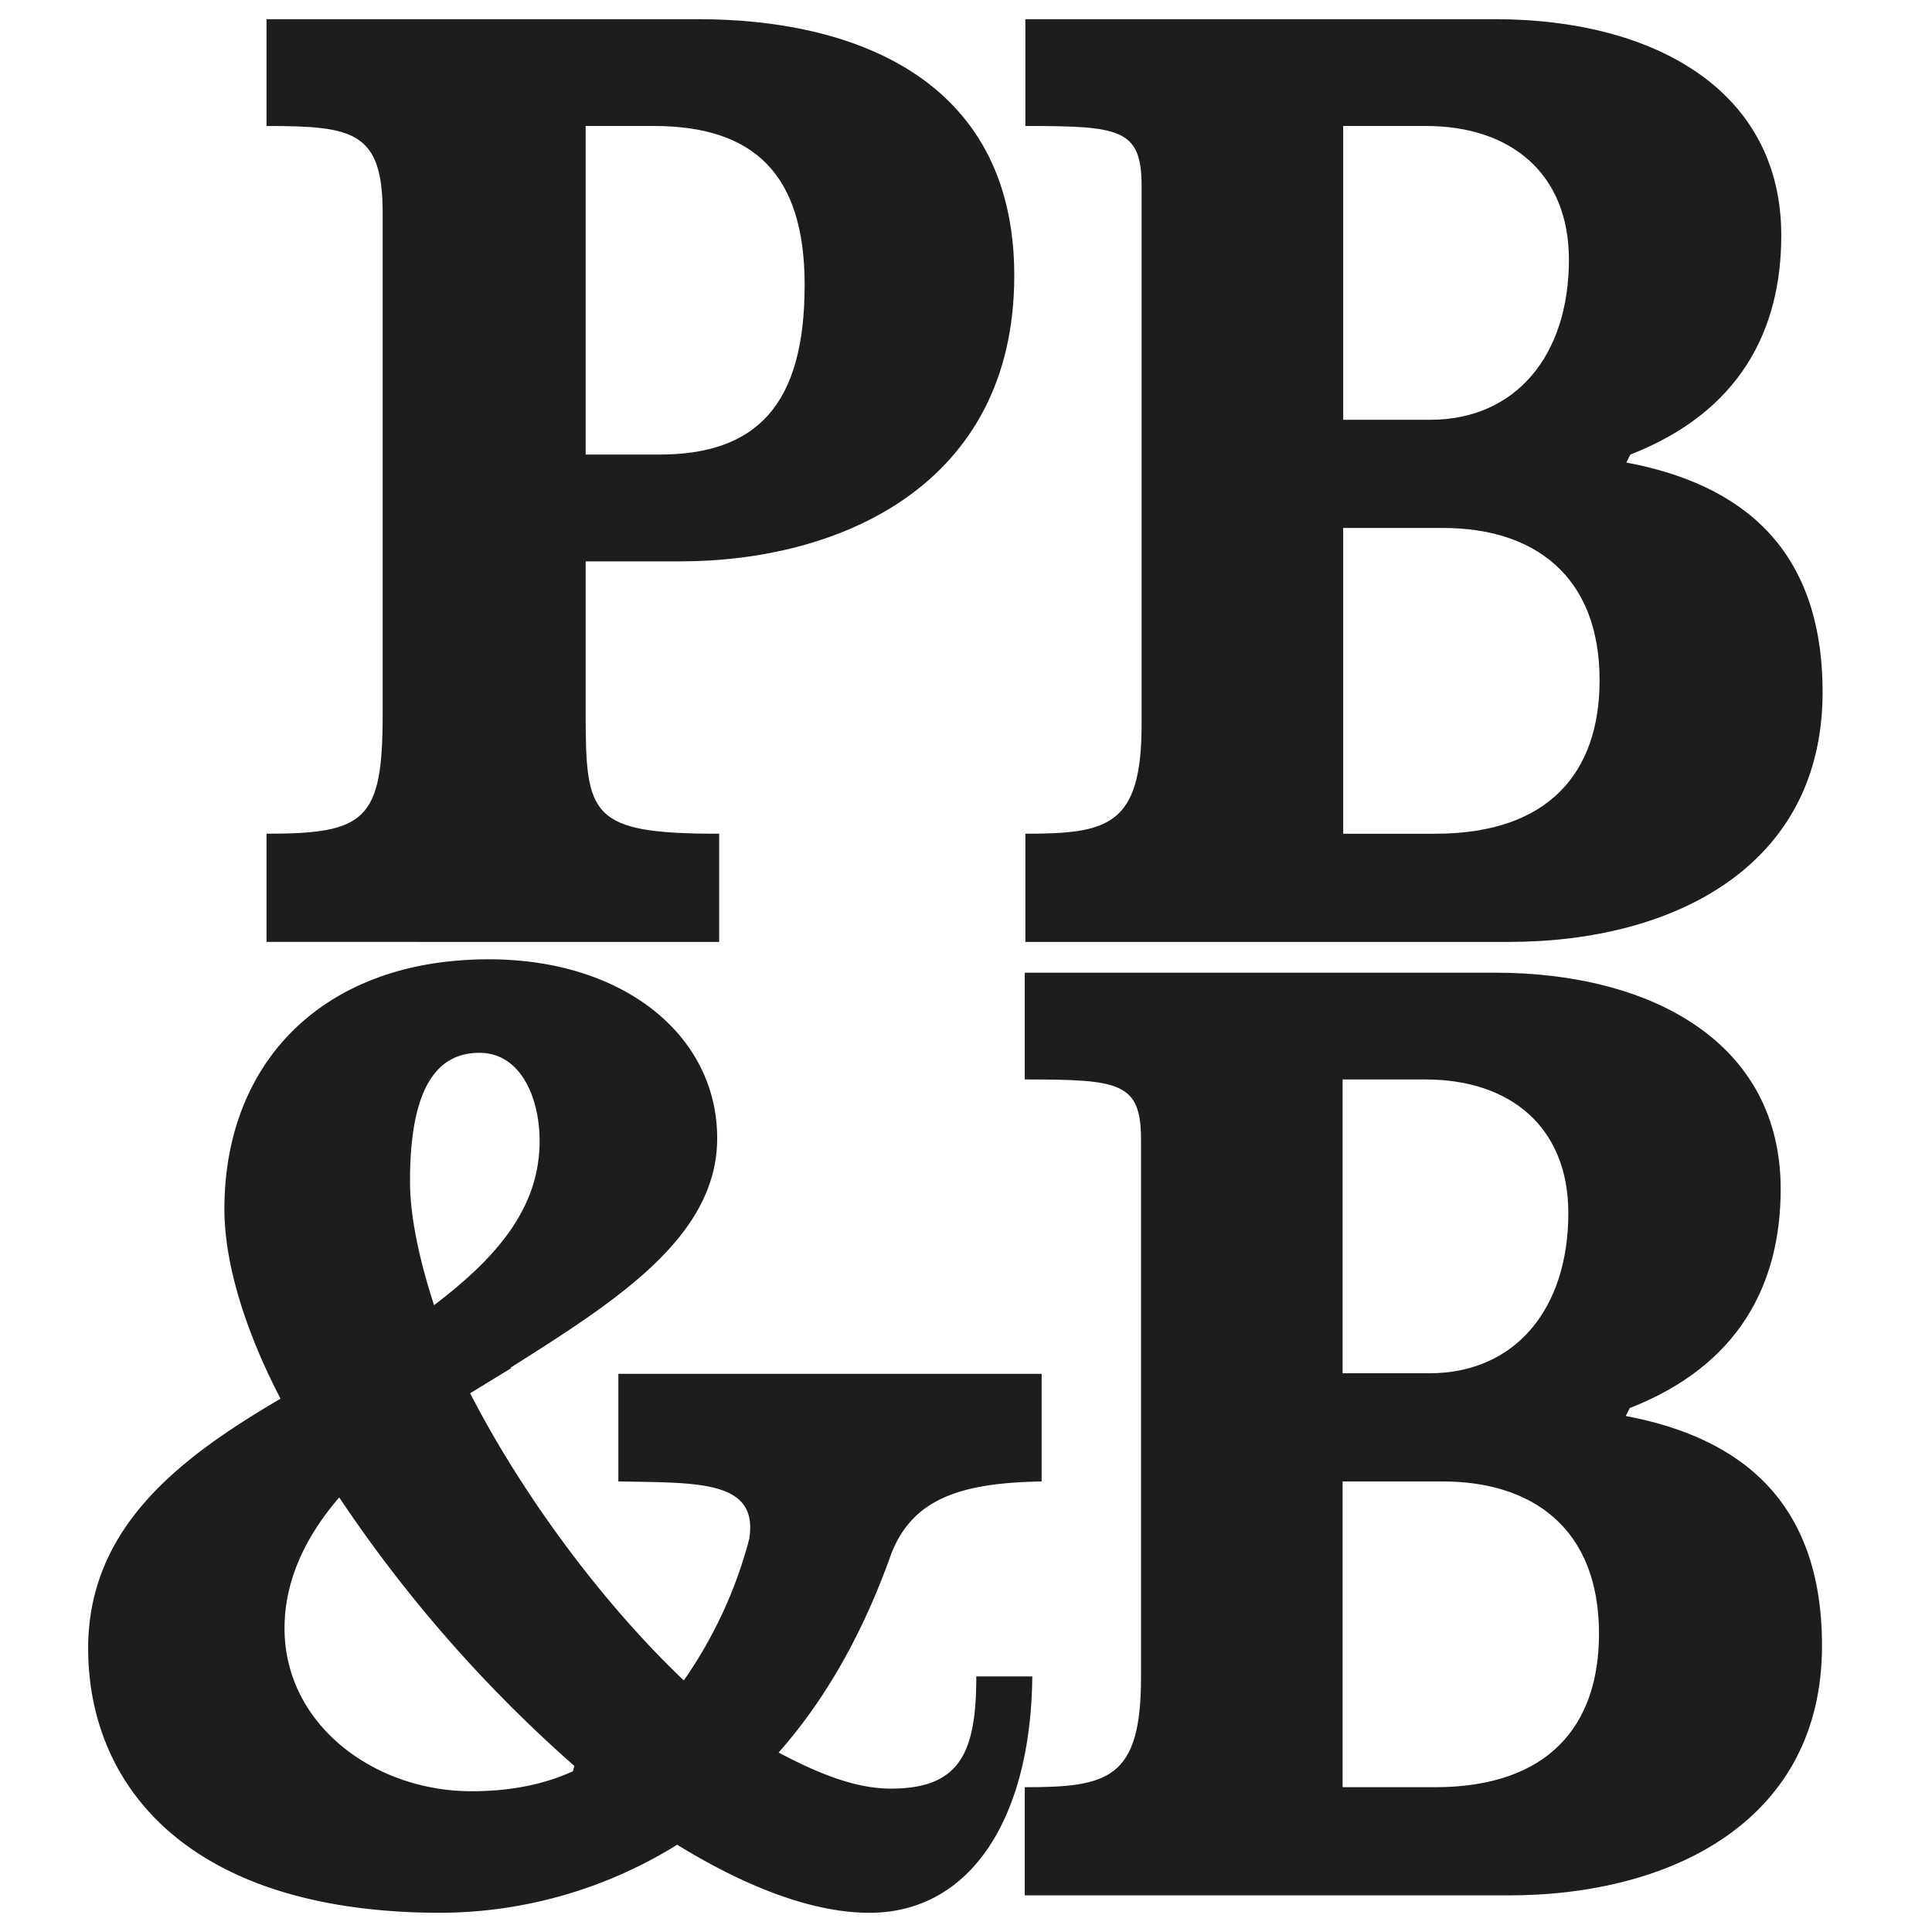 <svg xmlns="http://www.w3.org/2000/svg" viewBox="0 0 512 512"><defs><style>.a{fill:#1d1d1b;}</style></defs><path class="a" d="M180.331,148.764H155.205v40.687c0,26.913,1.412,31.495,35.385,31.495v28.671H70.632V220.946c26.193,0,30.775-3.515,30.775-31.495V56.411c0-21.583-7.78-23.023-30.775-23.023V5.091H185.288c38.929,0,83.506,14.494,83.506,67.946C268.794,128.939,222.085,148.764,180.331,148.764Zm-25.127-28.297h19.479c25.818,0,38.555-13.111,38.555-44.952,0-29.363-13.428-42.128-39.995-42.128h-18.038Z"/><path class="a" d="M430.995,122.571c30.083,5.677,52.011,22.303,52.011,60.887,0,45.989-39.275,66.16-83.161,66.16H271.733V220.946c21.957,0,30.803-2.104,30.803-29.017V49.323c0-15.214-5.677-15.935-30.803-15.935V5.091h124.568c41.407,0,75.755,18.413,75.755,57.313,0,25.127-10.979,46.738-39.995,58.063ZM377.917,33.388H355.96v77.859h23.023c22.649,0,36.797-16.972,36.797-42.445C415.78,46.153,400.566,33.388,377.917,33.388Zm4.582,106.53H355.96v81.028h24.435c30.083,0,43.511-16.252,43.511-40.687C423.906,152.308,406.214,139.918,382.499,139.918Z"/><path class="a" d="M135.196,362.515h.375L124.592,369.229c13.457,26.193,34.319,54.864,56.622,76.101A117.493,117.493,0,0,0,198.561,407.813c2.478-15.56-13.457-14.84-34.693-15.214V364.078H276.045V392.599c-21.583.375-34.319,4.61-39.967,19.479-6.397,18.038-15.935,36.797-29.737,52.357,11.324,6.022,20.862,9.567,29.737,9.567,18.384,0,22.649-9.567,22.649-29.737h14.84c-.346,37.517-16.281,62.644-43.165,62.644-14.869,0-32.561-6.714-50.945-18.038a119.474,119.474,0,0,1-62.644,18.038c-66.88,0-93.448-33.627-93.448-70.079,0-32.187,24.435-50.6,50.974-66.16-9.567-18.413-14.869-36.105-14.869-50.254,0-38.929,26.193-66.189,70.079-66.189,35.731,0,60.512,20.171,60.512,47.43C190.06,327.851,163.176,344.823,135.196,362.515Zm17.001,105.464a364.321,364.321,0,0,1-62.298-71.145c-9.192,10.633-14.494,22.303-14.494,34.694,0,25.473,23.715,43.165,49.533,43.165,9.221,0,18.413-1.412,26.913-5.302ZM115.025,345.889c16.281-12.391,27.98-25.473,27.98-43.54,0-11.324-4.956-23.34-15.935-23.34-9.912,0-18.413,7.06-18.413,33.973C108.657,322.52,111.135,333.844,115.025,345.889Z"/><path class="a" d="M430.84,375.252c30.083,5.677,52.011,22.303,52.011,60.887,0,45.989-39.275,66.16-83.161,66.16H271.578V473.627c21.957,0,30.803-2.104,30.803-29.017V302.004c0-15.214-5.677-15.935-30.803-15.935V257.772h124.568c41.407,0,75.755,18.413,75.755,57.313,0,25.127-10.979,46.738-39.995,58.063ZM377.762,286.069H355.805v77.859h23.023c22.649,0,36.797-16.972,36.797-42.445C415.625,298.834,400.411,286.069,377.762,286.069Zm4.582,106.53H355.805V473.627H380.24c30.083,0,43.511-16.252,43.511-40.687C423.751,404.989,406.059,392.599,382.344,392.599Z"/></svg>